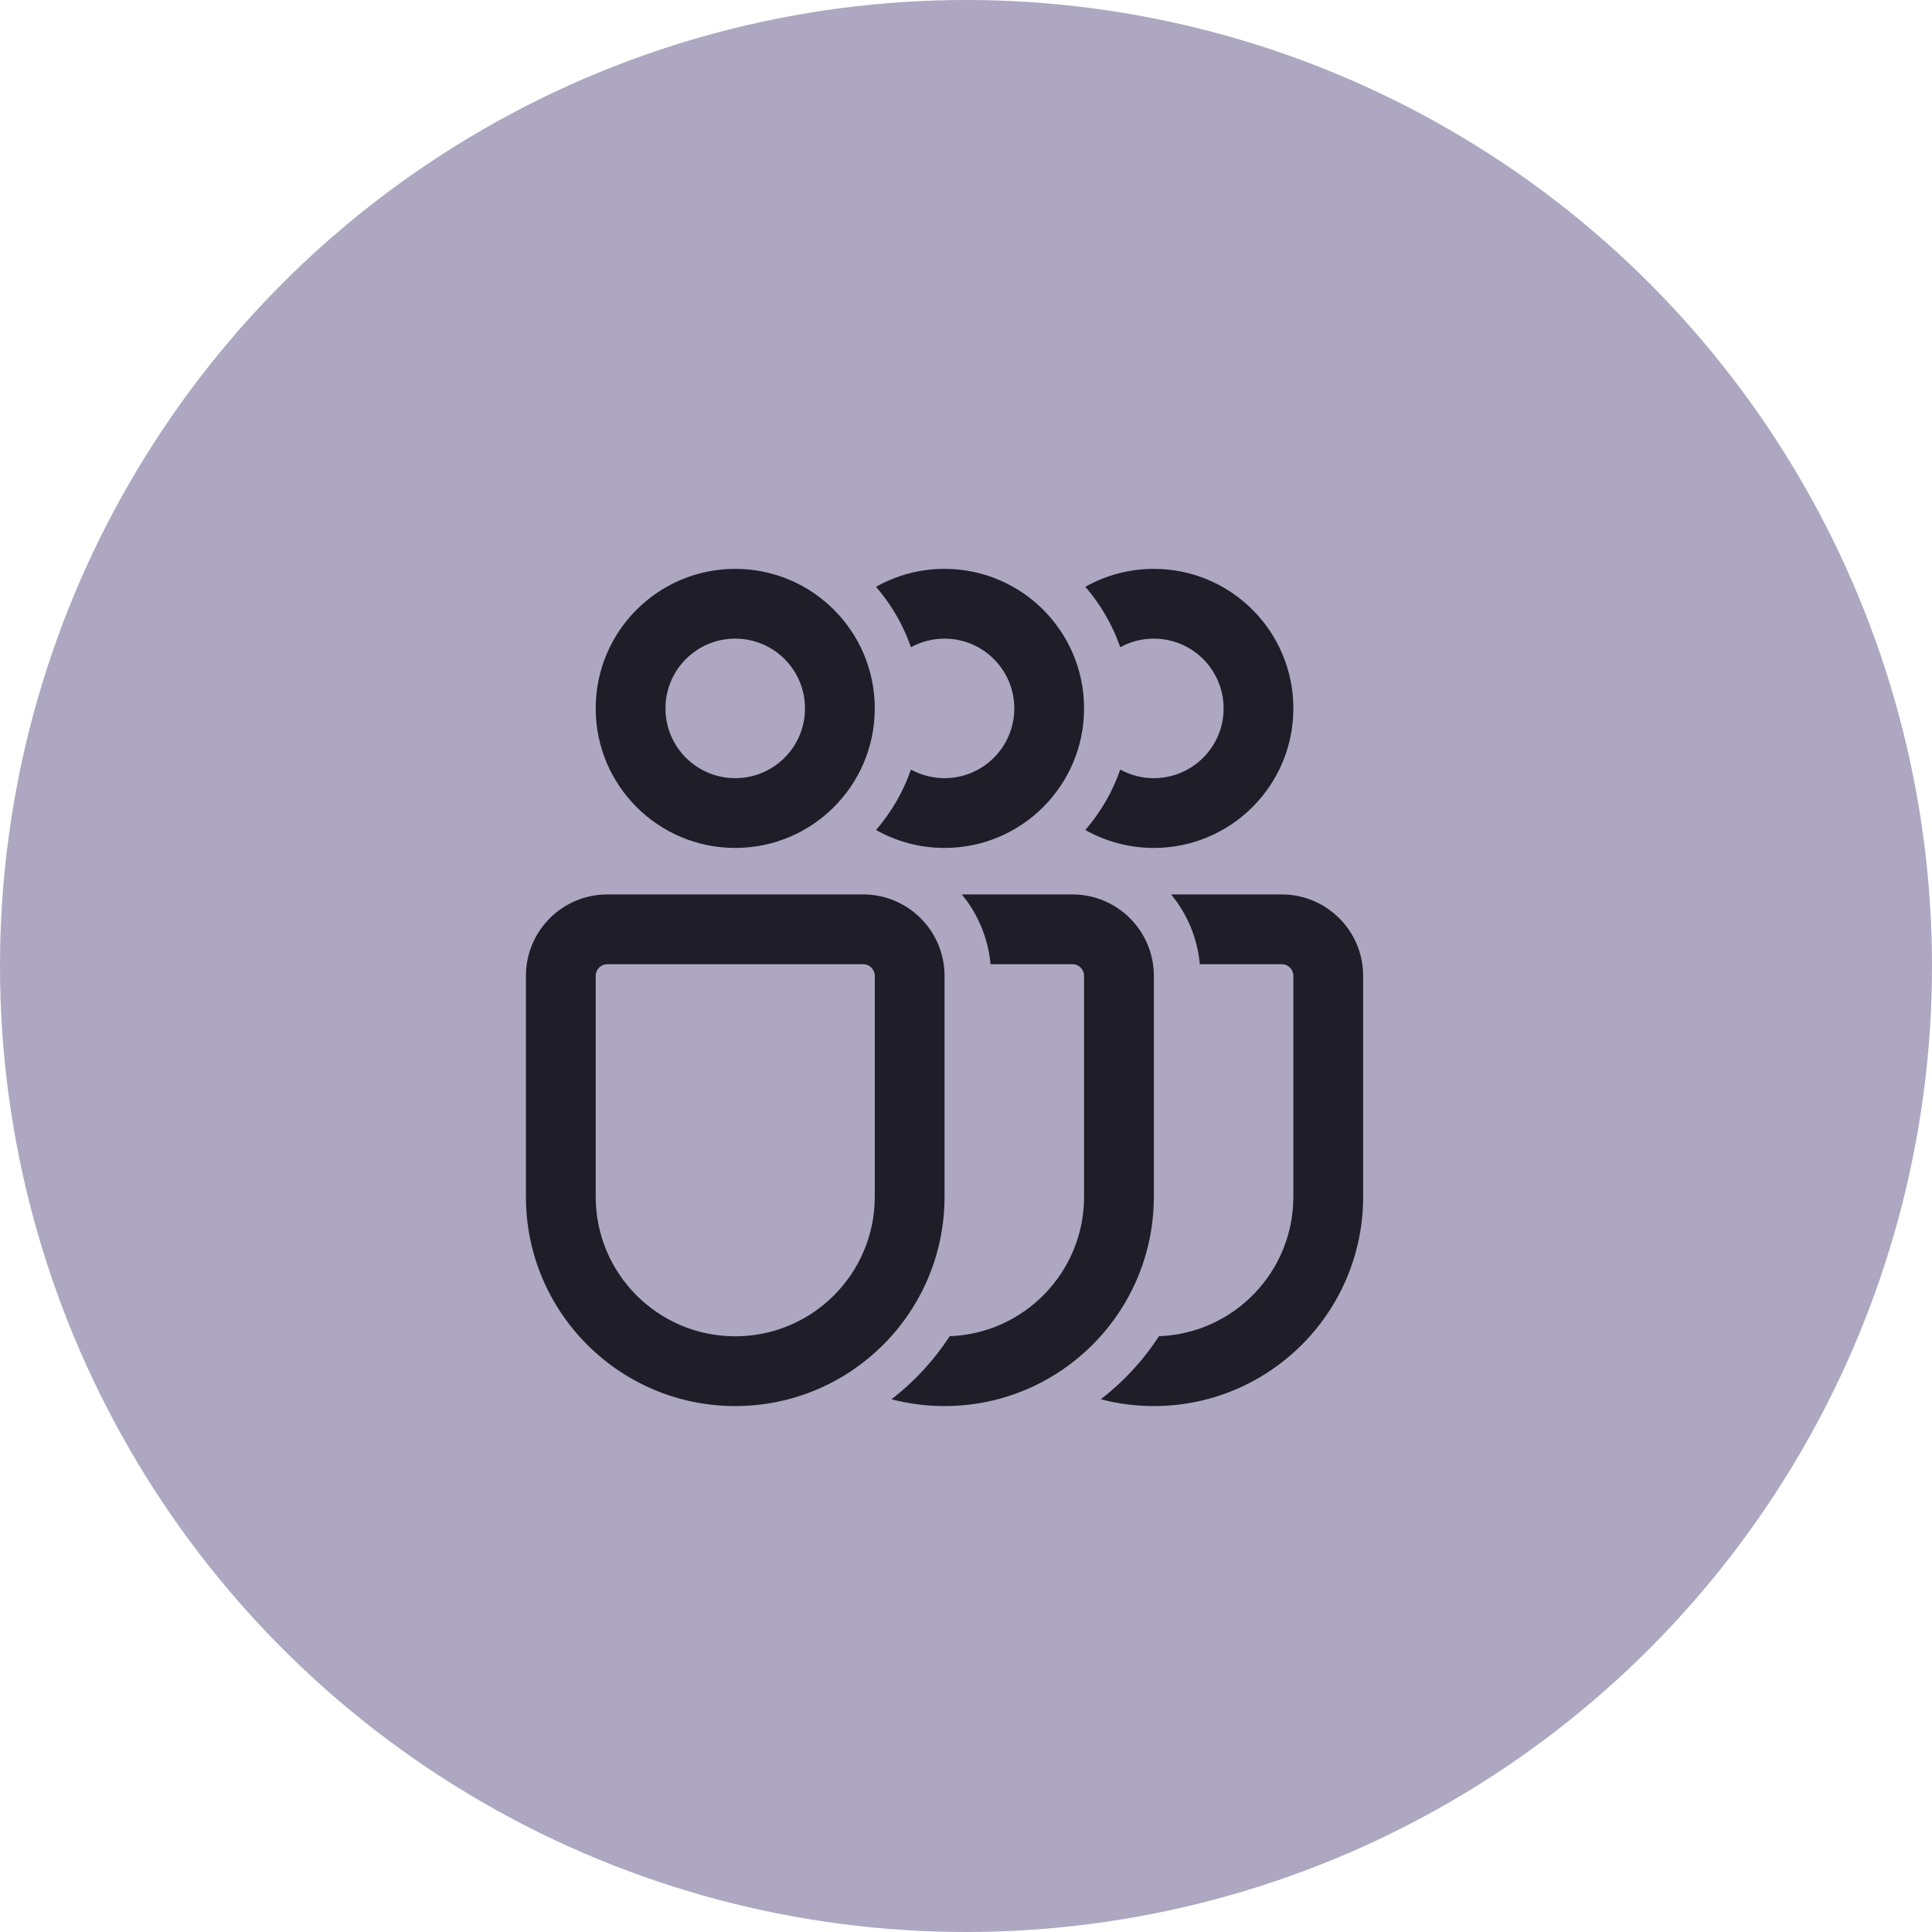<svg width="45" height="45" viewBox="0 0 45 45" fill="none" xmlns="http://www.w3.org/2000/svg">
<circle cx="22.5" cy="22.5" r="22.5" fill="#ADA7C1"/>
<path d="M17.125 19.75C18.92 19.75 20.375 18.295 20.375 16.5C20.375 14.705 18.92 13.25 17.125 13.25C15.33 13.25 13.875 14.705 13.875 16.5C13.875 18.295 15.33 19.75 17.125 19.75ZM17.125 18.125C16.227 18.125 15.5 17.398 15.5 16.5C15.5 15.602 16.227 14.875 17.125 14.875C18.023 14.875 18.75 15.602 18.75 16.5C18.75 17.398 18.023 18.125 17.125 18.125ZM12.25 22.729C12.25 21.682 13.099 20.833 14.146 20.833H20.104C21.151 20.833 22 21.682 22 22.729V27.875C22 30.567 19.817 32.75 17.125 32.75C14.433 32.75 12.25 30.567 12.25 27.875V22.729ZM14.146 22.458C13.996 22.458 13.875 22.58 13.875 22.729V27.875C13.875 29.67 15.33 31.125 17.125 31.125C18.92 31.125 20.375 29.67 20.375 27.875V22.729C20.375 22.58 20.254 22.458 20.104 22.458H14.146ZM20.405 19.332C20.876 19.598 21.42 19.75 22 19.75C23.795 19.75 25.25 18.295 25.25 16.5C25.25 14.705 23.795 13.25 22 13.25C21.42 13.25 20.876 13.402 20.405 13.668C20.758 14.077 21.037 14.553 21.218 15.075C21.45 14.947 21.717 14.875 22 14.875C22.897 14.875 23.625 15.602 23.625 16.5C23.625 17.398 22.897 18.125 22 18.125C21.717 18.125 21.45 18.052 21.218 17.925C21.037 18.447 20.758 18.923 20.405 19.332ZM20.765 32.592C21.16 32.695 21.573 32.75 22 32.75C24.692 32.75 26.875 30.567 26.875 27.875V22.729C26.875 21.682 26.026 20.833 24.979 20.833H22.402C22.774 21.283 23.016 21.844 23.071 22.458H24.979C25.129 22.458 25.25 22.58 25.25 22.729V27.875C25.25 29.629 23.86 31.059 22.121 31.123C21.754 31.686 21.295 32.183 20.765 32.592ZM25.28 19.332C25.751 19.598 26.295 19.75 26.875 19.75C28.67 19.75 30.125 18.295 30.125 16.5C30.125 14.705 28.67 13.25 26.875 13.25C26.295 13.25 25.751 13.402 25.28 13.668C25.633 14.077 25.912 14.553 26.093 15.075C26.325 14.947 26.592 14.875 26.875 14.875C27.772 14.875 28.5 15.602 28.5 16.5C28.5 17.398 27.772 18.125 26.875 18.125C26.592 18.125 26.325 18.052 26.093 17.925C25.912 18.447 25.633 18.923 25.28 19.332ZM25.64 32.592C26.035 32.695 26.448 32.75 26.875 32.75C29.567 32.75 31.75 30.567 31.75 27.875V22.729C31.75 21.682 30.901 20.833 29.854 20.833H27.277C27.649 21.283 27.891 21.844 27.946 22.458H29.854C30.004 22.458 30.125 22.58 30.125 22.729V27.875C30.125 29.629 28.735 31.059 26.996 31.123C26.629 31.686 26.17 32.183 25.64 32.592Z" fill="#1F1D28"/>
</svg>
